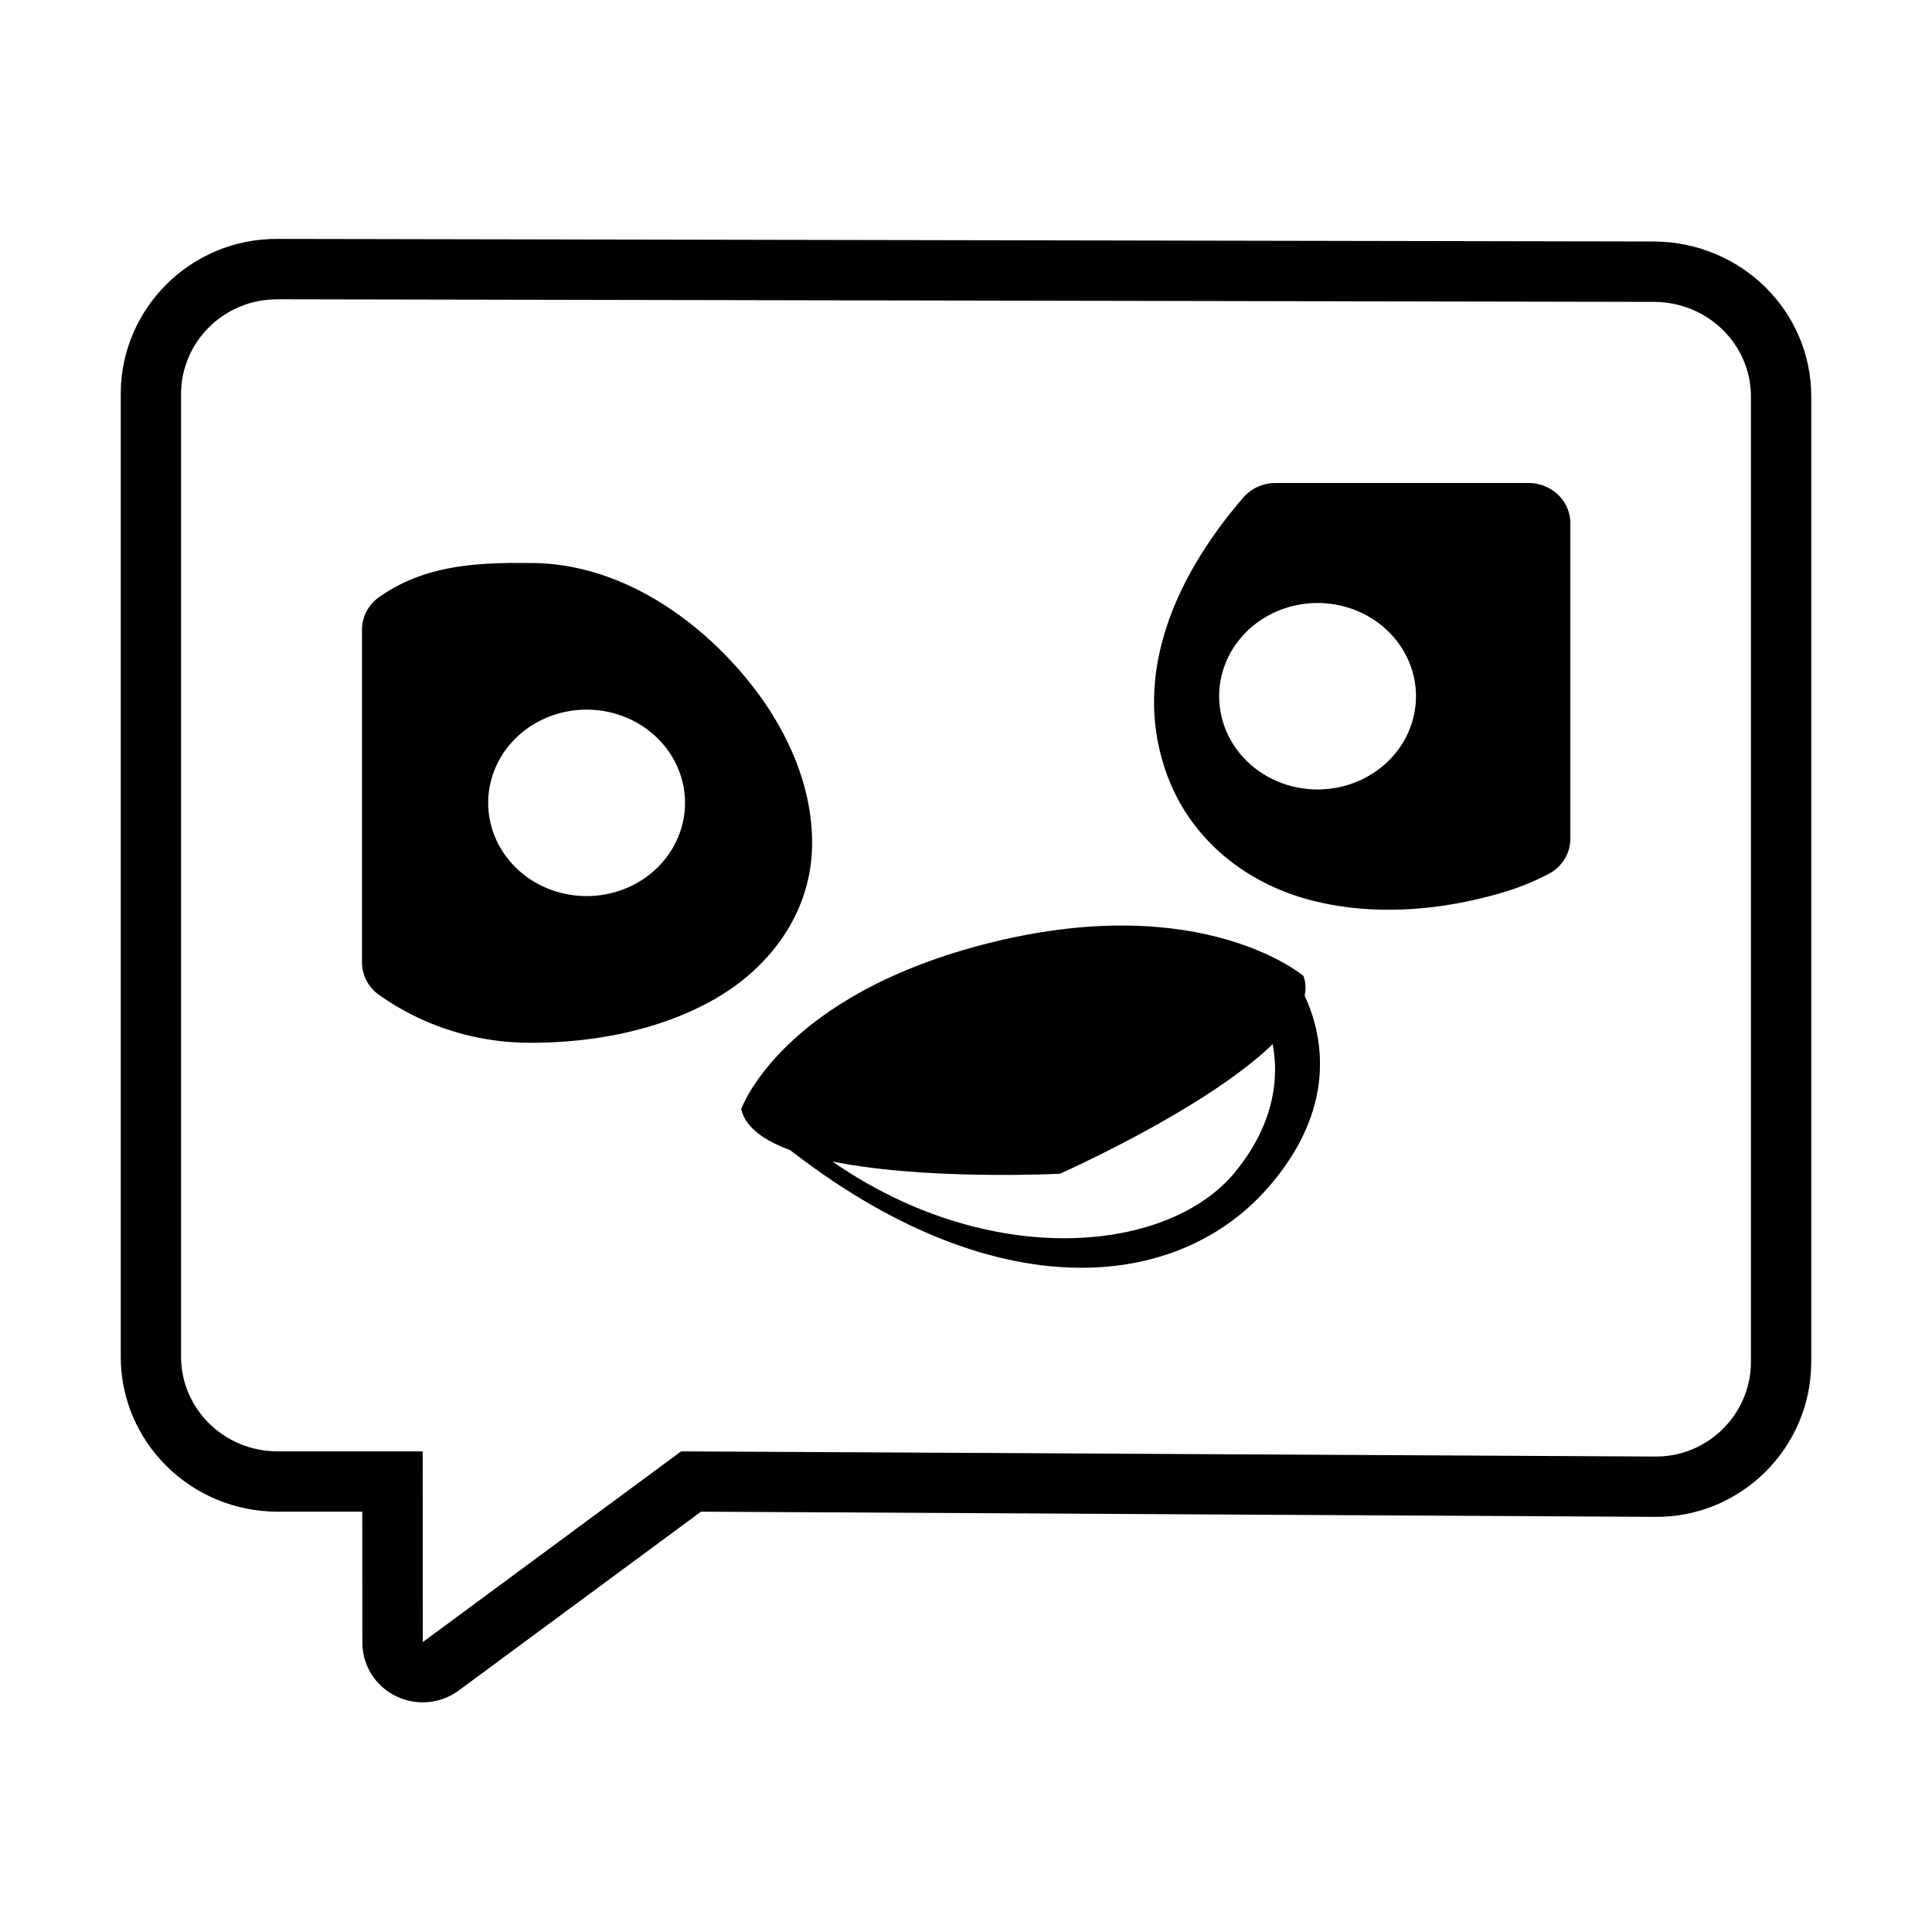 <?xml version="1.0" encoding="UTF-8" standalone="no"?>
<svg
   width="32"
   height="32"
   version="1.1"
   id="svg12"
   sodipodi:docname="choqok.svg"
   inkscape:version="1.3.2 (091e20ef0f, 2023-11-25, custom)"
   xmlns:inkscape="http://www.inkscape.org/namespaces/inkscape"
   xmlns:sodipodi="http://sodipodi.sourceforge.net/DTD/sodipodi-0.dtd"
   xmlns="http://www.w3.org/2000/svg"
   xmlns:svg="http://www.w3.org/2000/svg"
   xmlns:rdf="http://www.w3.org/1999/02/22-rdf-syntax-ns#"
   xmlns:cc="http://creativecommons.org/ns#"
   xmlns:dc="http://purl.org/dc/elements/1.1/">
  <defs
     id="defs16" />
  <sodipodi:namedview
     pagecolor="#c8c8c8"
     bordercolor="#000000"
     borderopacity="1"
     objecttolerance="10"
     gridtolerance="10"
     guidetolerance="10"
     inkscape:pageopacity="0"
     inkscape:pageshadow="2"
     inkscape:window-width="1920"
     inkscape:window-height="995"
     id="namedview14"
     showgrid="true"
     inkscape:zoom="9.8125003"
     inkscape:cx="23.235668"
     inkscape:cy="22.420381"
     inkscape:window-x="0"
     inkscape:window-y="0"
     inkscape:window-maximized="1"
     inkscape:current-layer="svg12"
     inkscape:document-rotation="0"
     inkscape:lockguides="true"
     inkscape:showpageshadow="false"
     inkscape:pagecheckerboard="0"
     inkscape:deskcolor="#969696">
    <inkscape:grid
       type="xygrid"
       id="grid941"
       originx="0"
       originy="0"
       spacingy="1"
       spacingx="1"
       units="px"
       visible="true" />
  </sodipodi:namedview>
  <g
     id="choqok">
    <rect
       style="opacity:0.001"
       width="32"
       height="32"
       x="0"
       y="0"
       id="rect7" />
    <path
       id="path837"
       d="m 4.6,3.957 c -1.436,-0.01 -2.6,1.149 -2.6,2.566 l 0,15.949 c 0,1.417 1.164,2.566 2.6,2.566 h 1.4 l 0.002,2.172 c 0,0.213 0.07,0.419 0.199,0.59 0.331,0.436 0.956,0.526 1.398,0.199 l 4.012,-2.961 15.789,0.086 C 28.836,25.144 30,23.976 30,22.559 V 6.566 C 30,5.149 28.836,4.01 27.4,4 Z m 0,1 22.801,0.043 c 0.896,0.006 1.6,0.714 1.6,1.566 V 22.559 c 0,0.852 -0.703,1.579 -1.6,1.566 l -16.119,-0.086 -4.275,3.156 -0.002,0.002 h -0.002 l -0.002,-3.158 H 4.599 c -0.896,0 -1.6,-0.714 -1.6,-1.566 l 0,-15.949 c 0,-0.852 0.703,-1.572 1.6,-1.566 z"
       style="fill:#000000;fill-opacity:1"
       sodipodi:nodetypes="csssccccccssccccssccccccssssc" />
    <path
       id="path1"
       style="fill:#000000;fill-opacity:1;fill-rule:evenodd;stroke-width:0.453"
       d="m 21.418,16.164 -9.141,2.205 c 3.671,3.315 7.07,3.194 8.725,1.303 1.655,-1.891 0.416,-3.508 0.416,-3.508 z m -0.637,0.359 c 0,0 0.941,1.327 -0.316,2.881 -1.258,1.553 -4.933,1.691 -7.723,-1.031 z" />
    <path
       id="path7"
       style="color:#000000;fill:#000000;fill-opacity:1;stroke-width:1.013;stroke-linecap:round;stroke-linejoin:round;-inkscape-stroke:none"
       d="m 8.479,9.324 c -0.723,0.009 -1.51,0.075 -2.205,0.57 A 0.694,0.666 0 0 0 5.996,10.43 v 5.51 a 0.694,0.666 0 0 0 0.277,0.535 c 0.698,0.497 1.572,0.797 2.512,0.797 1.067,0 2.166,-0.214 3.066,-0.732 0.901,-0.519 1.6,-1.428 1.6,-2.58 0,-1.152 -0.603,-2.263 -1.453,-3.127 -0.85,-0.864 -1.98,-1.508 -3.213,-1.508 -0.1,0 -0.203,-0.001 -0.307,0 z m 1.236,2.43 a 1.63,1.544 0 0 1 1.631,1.543 1.63,1.544 0 0 1 -1.631,1.545 1.63,1.544 0 0 1 -1.629,-1.545 1.63,1.544 0 0 1 1.629,-1.543 z" />
    <path
       id="path8"
       style="color:#000000;fill:#000000;fill-opacity:1;stroke-width:1.013;stroke-linecap:round;stroke-linejoin:round;-inkscape-stroke:none"
       d="m 21.125,8 a 0.694,0.666 0 0 0 -0.533,0.242 c -1.076,1.246 -1.857,2.877 -1.283,4.533 0.402,1.159 1.371,1.873 2.426,2.141 1.055,0.268 2.203,0.162 3.24,-0.16 0.244,-0.076 0.468,-0.174 0.672,-0.279 a 0.694,0.666 0 0 0 0.363,-0.586 V 8.666 A 0.694,0.666 0 0 0 25.316,8 Z m 0.697,1.988 a 1.63,1.544 0 0 1 1.631,1.545 1.63,1.544 0 0 1 -1.631,1.543 1.63,1.544 0 0 1 -1.629,-1.543 1.63,1.544 0 0 1 1.629,-1.545 z" />
    <path
       inkscape:connector-curvature="0"
       id="path6"
       d="m 12.277,18.37 c 0,0 0.667,-1.905 4.159,-2.764 3.492,-0.859 5.154,0.559 5.154,0.559 0.465,1.283 -4.035,3.276 -4.035,3.276 0,0 -4.982,0.254 -5.278,-1.07 z"
       style="fill:#000000;fill-opacity:1" />
  </g>
  <g
     id="22-22-choqok">
    <rect
       style="opacity:0.001"
       width="22"
       height="22"
       x="32"
       y="10"
       id="rect2" />
    <path
       id="path4411-1-6-3"
       style="fill:#000000;fill-opacity:1;fill-rule:evenodd;stroke-width:0.298"
       d="m 46.396,20.484 -5.891,1.482 c 2.365,2.227 4.555,2.144 5.621,0.873 1.066,-1.27 0.27,-2.355 0.27,-2.355 z m -0.41,0.242 c 0,0 0.605,0.89 -0.205,1.934 -0.81,1.043 -3.178,1.137 -4.975,-0.691 z" />
    <path
       id="path10"
       style="color:#000000;fill:#000000;stroke-linecap:round;stroke-linejoin:round;-inkscape-stroke:none;fill-opacity:1"
       d="m 38.059,15.889 c -0.466,0.006 -0.97,0.052 -1.418,0.385 a 0.447,0.447 0 0 0 -0.182,0.359 v 3.701 a 0.447,0.447 0 0 0 0.182,0.359 c 0.45,0.334 1.01,0.535 1.615,0.535 0.687,0 1.396,-0.144 1.977,-0.492 0.58,-0.348 1.031,-0.959 1.031,-1.732 0,-0.774 -0.388,-1.521 -0.936,-2.102 -0.548,-0.58 -1.278,-1.014 -2.072,-1.014 -0.065,0 -0.131,-8.71e-4 -0.197,0 z m 0.799,1.633 a 1.05,1.037 0 0 1 1.049,1.037 1.05,1.037 0 0 1 -1.049,1.037 1.05,1.037 0 0 1 -1.051,-1.037 1.05,1.037 0 0 1 1.051,-1.037 z" />
    <path
       id="path9"
       style="color:#000000;fill:#000000;stroke-linecap:round;stroke-linejoin:round;-inkscape-stroke:none;fill-opacity:1"
       d="m 46.207,15 a 0.447,0.447 0 0 0 -0.346,0.162 c -0.693,0.837 -1.194,1.934 -0.824,3.047 0.259,0.778 0.883,1.258 1.562,1.438 0.679,0.18 1.418,0.107 2.086,-0.109 0.157,-0.051 0.302,-0.116 0.434,-0.188 a 0.447,0.447 0 0 0 0.234,-0.393 V 15.447 A 0.447,0.447 0 0 0 48.906,15 Z m 0.449,1.336 a 1.05,1.037 0 0 1 1.051,1.037 1.05,1.037 0 0 1 -1.051,1.037 1.05,1.037 0 0 1 -1.051,-1.037 1.05,1.037 0 0 1 1.051,-1.037 z" />
    <path
       inkscape:connector-curvature="0"
       style="fill:#000000;fill-opacity:1;fill-rule:evenodd;stroke-width:0.298"
       id="path4284-9-6"
       d="m 40.507,21.966 c 0,0 0.429,-1.28 2.679,-1.857 2.25,-0.577 3.32,0.375 3.32,0.375 0.3,0.862 -2.599,2.2 -2.599,2.2 0,0 -3.209,0.171 -3.4,-0.719 z" />
    <path
       id="path837-3"
       d="m 36.617,12 c -1.436,-0.01 -2.6,1.149 -2.6,2.566 v 9.867 c 0,1.417 1.164,2.566 2.6,2.566 h 1.4 l 0.002,2.172 c 10e-7,0.213 0.07,0.419 0.199,0.59 0.331,0.436 0.956,0.526 1.398,0.199 L 43.628,27 l 5.789,2e-6 c 1.436,0.019 2.6,-1.149 2.6,-2.566 v -9.867 c 0,-1.417 -1.164,-2.557 -2.6,-2.566 z m 0,1 h 12.801 c 0.896,0.006 1.6,0.714 1.6,1.566 v 9.867 c 0,0.852 -0.703,1.579 -1.6,1.566 L 43.298,26 l -4.275,3.156 -0.002,0.002 h -0.002 L 39.017,26 h -2.4 c -0.896,0 -1.6,-0.714 -1.6,-1.566 v -9.867 c 0,-0.852 0.703,-1.572 1.6,-1.566 z"
       style="fill:#000000;fill-opacity:1"
       sodipodi:nodetypes="csssccccccssccccssccccccsssc" />
  </g>
</svg>
